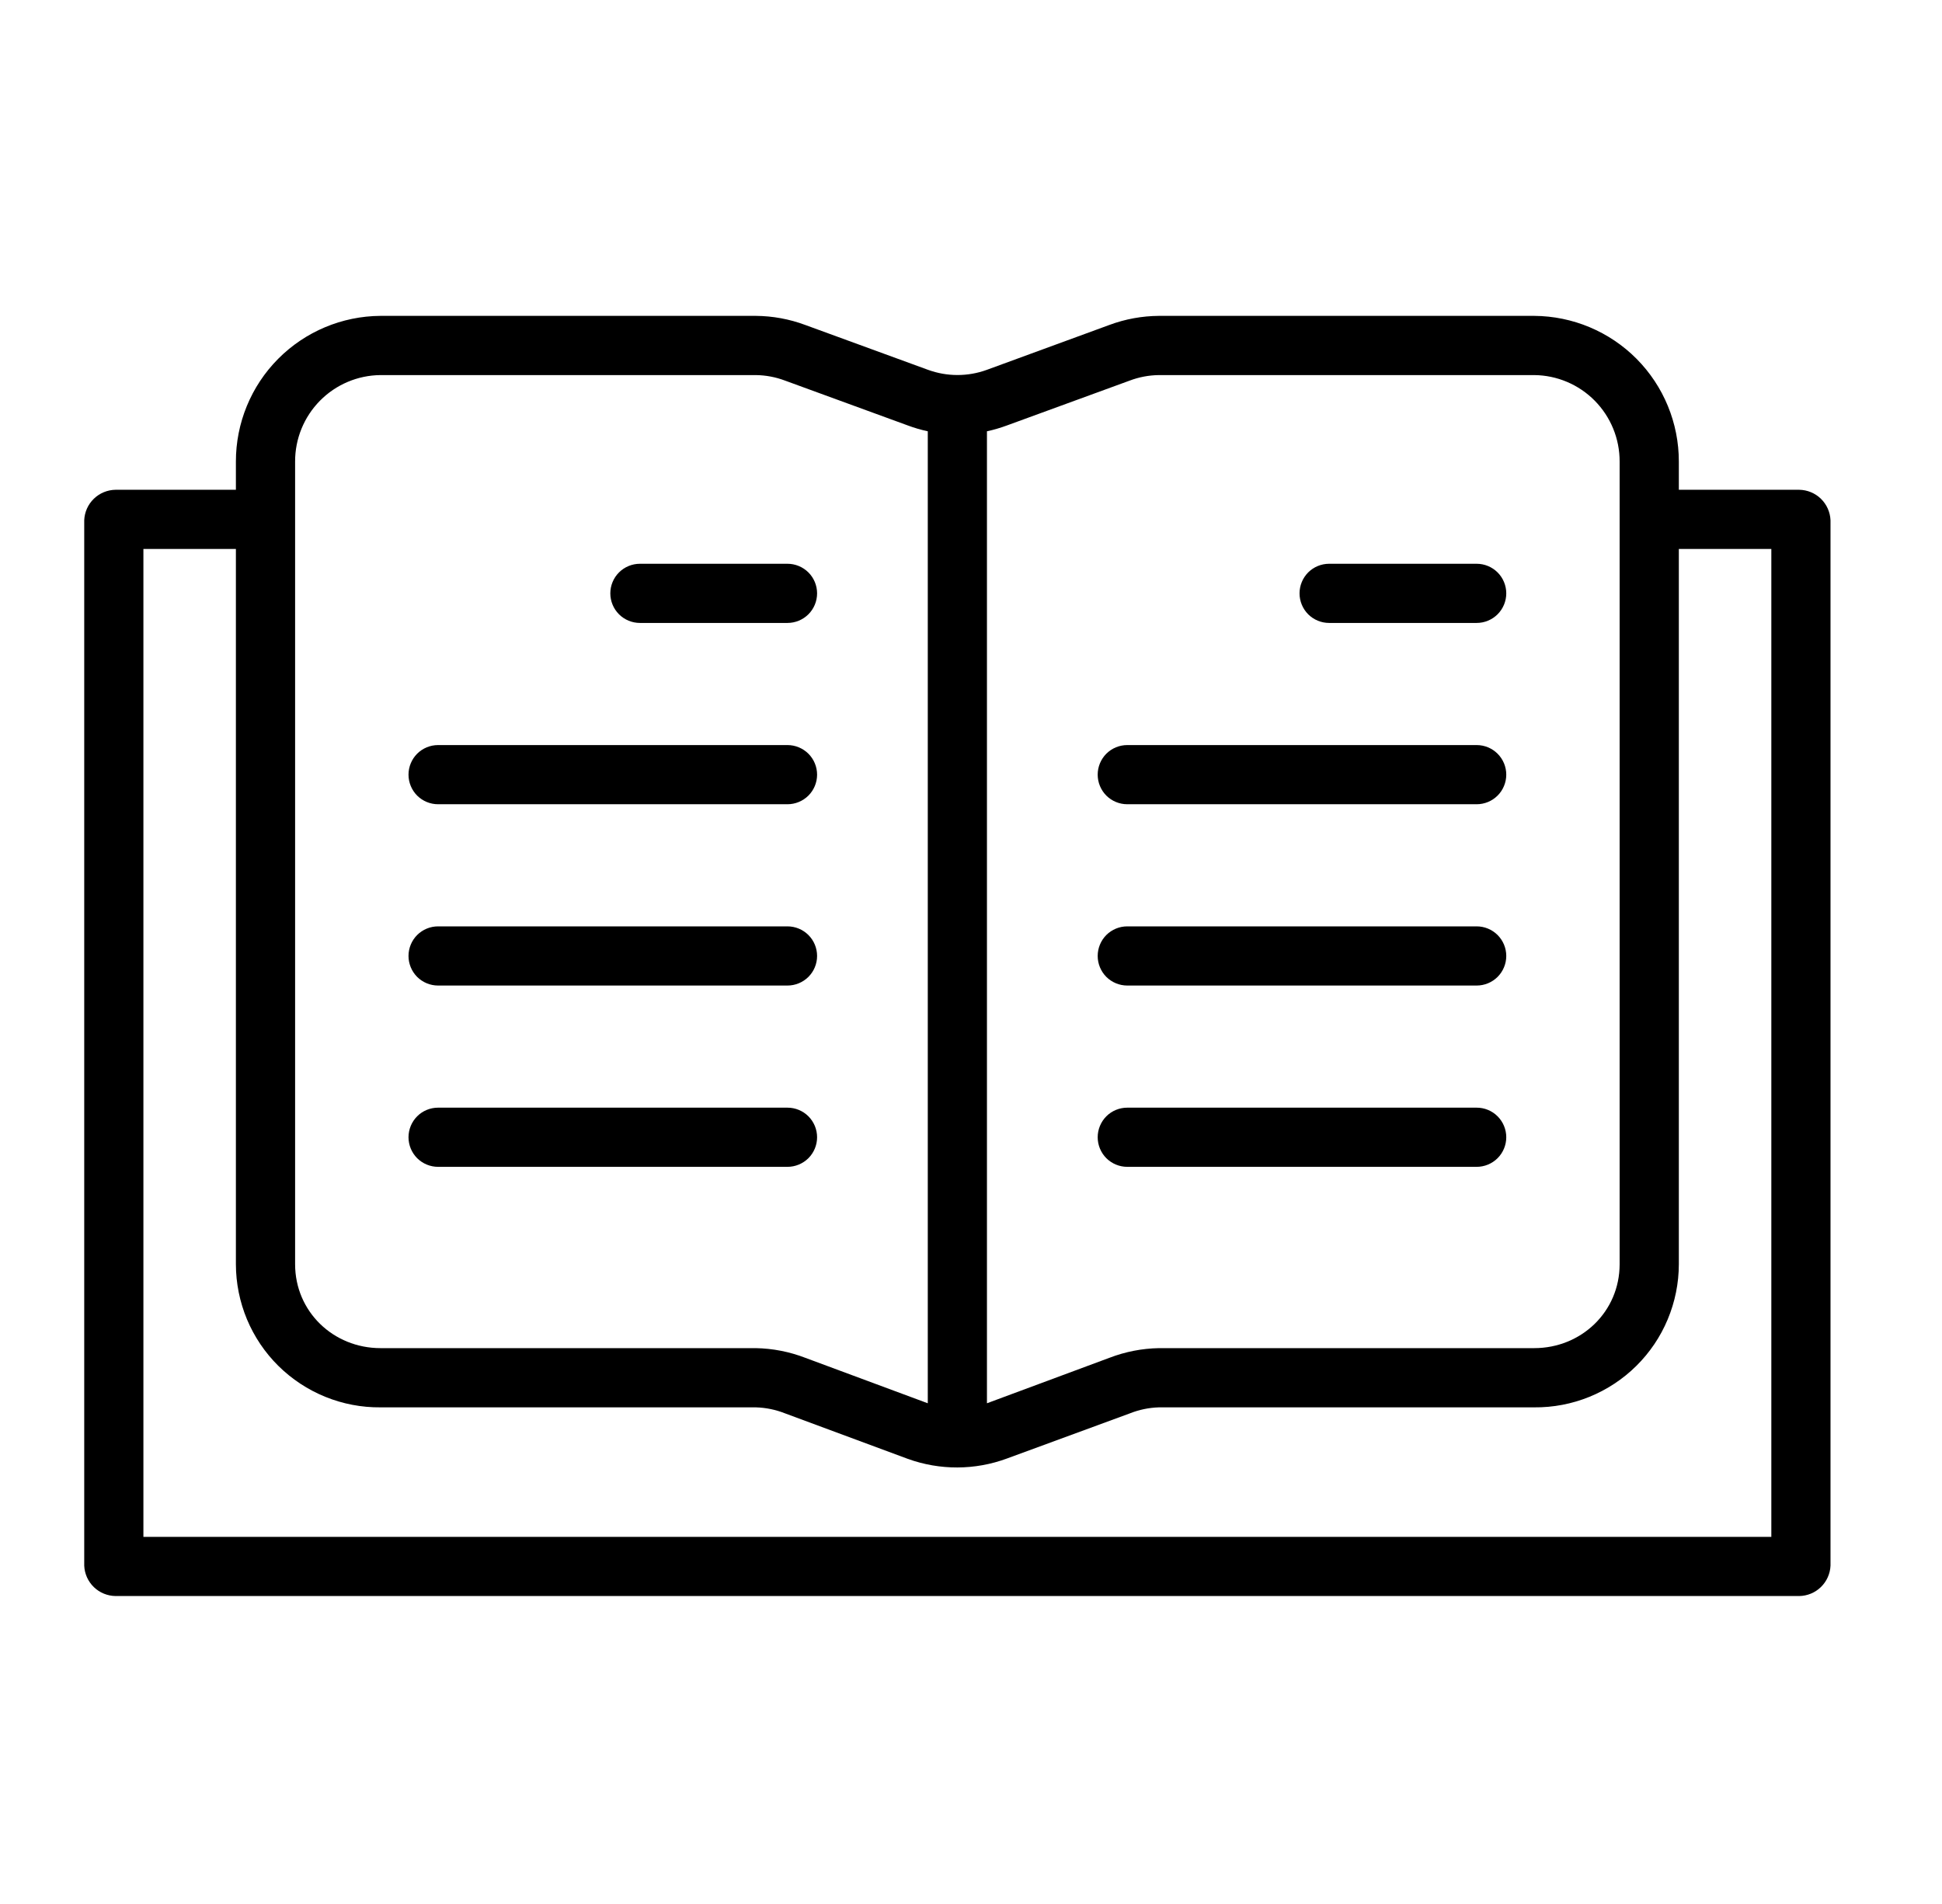 <svg width="51" height="50" viewBox="0 0 51 50" fill="none" xmlns="http://www.w3.org/2000/svg">
<g id="Book">
<path id="Vector" d="M20.68 16.359H16.806C16.599 16.359 16.402 16.277 16.256 16.132C16.11 15.986 16.028 15.788 16.028 15.582C16.028 15.376 16.11 15.178 16.256 15.032C16.402 14.887 16.599 14.805 16.806 14.805H20.68C20.886 14.805 21.084 14.887 21.23 15.032C21.376 15.178 21.458 15.376 21.458 15.582C21.458 15.788 21.376 15.986 21.23 16.132C21.084 16.277 20.886 16.359 20.68 16.359ZM20.68 21.12H11.505C11.299 21.12 11.101 21.038 10.955 20.893C10.81 20.747 10.728 20.549 10.728 20.343C10.728 20.137 10.81 19.939 10.955 19.793C11.101 19.648 11.299 19.566 11.505 19.566H20.68C20.886 19.566 21.084 19.648 21.23 19.793C21.376 19.939 21.458 20.137 21.458 20.343C21.458 20.549 21.376 20.747 21.23 20.893C21.084 21.038 20.886 21.12 20.68 21.12ZM20.68 25.881H11.505C11.299 25.881 11.101 25.799 10.955 25.654C10.81 25.508 10.728 25.31 10.728 25.104C10.728 24.898 10.81 24.7 10.955 24.554C11.101 24.409 11.299 24.327 11.505 24.327H20.68C20.886 24.327 21.084 24.409 21.23 24.554C21.376 24.7 21.458 24.898 21.458 25.104C21.458 25.31 21.376 25.508 21.23 25.654C21.084 25.799 20.886 25.881 20.68 25.881ZM20.68 30.642H11.505C11.299 30.642 11.101 30.56 10.955 30.415C10.81 30.269 10.728 30.071 10.728 29.865C10.728 29.659 10.81 29.461 10.955 29.315C11.101 29.169 11.299 29.088 11.505 29.088H20.68C20.886 29.088 21.084 29.169 21.23 29.315C21.376 29.461 21.458 29.659 21.458 29.865C21.458 30.071 21.376 30.269 21.23 30.415C21.084 30.56 20.886 30.642 20.68 30.642ZM38.779 16.359H34.905C34.699 16.359 34.501 16.277 34.355 16.132C34.21 15.986 34.128 15.788 34.128 15.582C34.128 15.376 34.21 15.178 34.355 15.032C34.501 14.887 34.699 14.805 34.905 14.805H38.779C38.986 14.805 39.183 14.887 39.329 15.032C39.475 15.178 39.557 15.376 39.557 15.582C39.557 15.788 39.475 15.986 39.329 16.132C39.183 16.277 38.986 16.359 38.779 16.359ZM38.779 21.12H29.604C29.398 21.12 29.2 21.038 29.054 20.893C28.909 20.747 28.827 20.549 28.827 20.343C28.827 20.137 28.909 19.939 29.054 19.793C29.2 19.648 29.398 19.566 29.604 19.566H38.779C38.986 19.566 39.183 19.648 39.329 19.793C39.475 19.939 39.557 20.137 39.557 20.343C39.557 20.549 39.475 20.747 39.329 20.893C39.183 21.038 38.986 21.12 38.779 21.12ZM38.779 25.881H29.604C29.398 25.881 29.2 25.799 29.054 25.654C28.909 25.508 28.827 25.31 28.827 25.104C28.827 24.898 28.909 24.7 29.054 24.554C29.2 24.409 29.398 24.327 29.604 24.327H38.779C38.986 24.327 39.183 24.409 39.329 24.554C39.475 24.7 39.557 24.898 39.557 25.104C39.557 25.31 39.475 25.508 39.329 25.654C39.183 25.799 38.986 25.881 38.779 25.881ZM38.779 30.642H29.604C29.398 30.642 29.2 30.56 29.054 30.415C28.909 30.269 28.827 30.071 28.827 29.865C28.827 29.659 28.909 29.461 29.054 29.315C29.2 29.169 29.398 29.088 29.604 29.088H38.779C38.986 29.088 39.183 29.169 39.329 29.315C39.475 29.461 39.557 29.659 39.557 29.865C39.557 30.071 39.475 30.269 39.329 30.415C39.183 30.56 38.986 30.642 38.779 30.642Z" fill="black"/>
<path id="Vector_2" d="M3.034 12.862H6.195V12.122C6.194 11.111 6.592 10.141 7.304 9.424C8.016 8.707 8.983 8.301 9.993 8.295H19.848C20.292 8.298 20.732 8.379 21.148 8.534L24.372 9.712C24.869 9.893 25.414 9.894 25.911 9.714L29.135 8.533C29.552 8.378 29.992 8.298 30.436 8.295H40.29C41.301 8.301 42.268 8.707 42.98 9.424C43.691 10.141 44.09 11.111 44.089 12.122V12.862H47.25C47.463 12.865 47.667 12.949 47.82 13.098C47.972 13.246 48.063 13.448 48.072 13.661V41.116C48.063 41.328 47.972 41.529 47.819 41.678C47.666 41.826 47.463 41.91 47.25 41.913H3.034C2.821 41.91 2.617 41.826 2.464 41.678C2.311 41.529 2.221 41.328 2.212 41.116V13.661C2.221 13.448 2.311 13.246 2.464 13.098C2.617 12.949 2.821 12.865 3.034 12.862ZM20.617 9.995C20.371 9.902 20.111 9.853 19.848 9.85H9.993C9.395 9.855 8.823 10.097 8.403 10.523C7.983 10.949 7.748 11.523 7.75 12.122V33.2C7.75 34.441 8.752 35.403 9.993 35.403H19.848C20.293 35.411 20.733 35.497 21.148 35.657L24.365 36.851V11.326C24.187 11.288 24.012 11.237 23.841 11.173L20.617 9.995ZM42.534 12.122C42.536 11.523 42.301 10.949 41.881 10.523C41.46 10.097 40.889 9.855 40.29 9.85H30.436C30.173 9.853 29.913 9.902 29.667 9.995L26.443 11.173C26.272 11.236 26.097 11.288 25.919 11.326V36.851L29.135 35.657C29.551 35.497 29.991 35.411 30.436 35.403H40.29C41.532 35.403 42.534 34.441 42.534 33.2V12.122ZM3.766 40.359H46.518V14.416H44.089V33.2C44.088 33.697 43.989 34.188 43.797 34.647C43.606 35.105 43.325 35.521 42.972 35.87C42.619 36.219 42.2 36.495 41.74 36.682C41.28 36.869 40.787 36.963 40.29 36.958H30.436C30.172 36.966 29.912 37.02 29.667 37.118L26.443 38.302C25.604 38.612 24.682 38.615 23.841 38.311L20.617 37.116C20.372 37.019 20.111 36.965 19.848 36.958H9.993C9.497 36.963 9.004 36.869 8.544 36.682C8.083 36.495 7.665 36.219 7.311 35.87C6.958 35.521 6.678 35.105 6.486 34.647C6.295 34.188 6.196 33.697 6.195 33.2V14.416H3.766V40.359Z" fill="black"/>
</g>
</svg>
